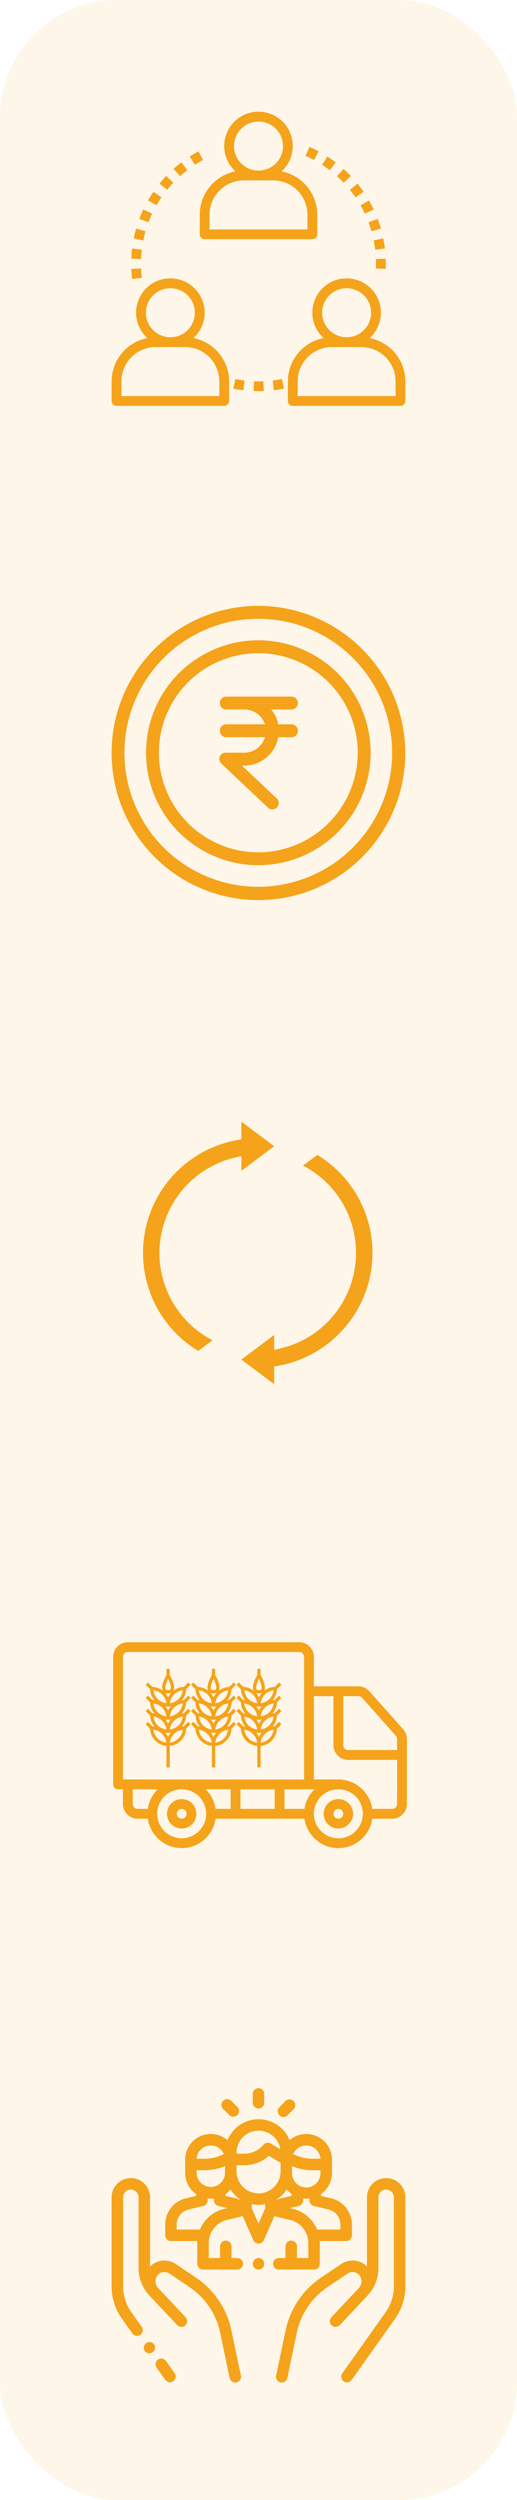 <svg xmlns="http://www.w3.org/2000/svg" width="88" height="425" viewBox="0 0 88 425"><defs><style>.a,.b{fill:#f5a31a;}.a{opacity:0.1;}</style></defs><g transform="translate(-577 -2187)"><rect class="a" width="88" height="425" rx="20" transform="translate(577 2187)"/><g transform="translate(595.949 2290)"><g transform="translate(0.051 0)"><g transform="translate(0)"><path class="b" d="M42.767,7.41l-.088-.088A24.965,24.965,0,0,0,.051,24.981,24.99,24.99,0,1,0,42.767,7.41ZM25.021,47.758A22.783,22.783,0,1,1,47.8,24.97,22.81,22.81,0,0,1,25.021,47.758Z" transform="translate(-0.051 0)"/></g></g><g transform="translate(18.378 15.422)"><path class="b" d="M179.434,145.414h-2.17a5.089,5.089,0,0,0-1.195-2.521h3.354a1.1,1.1,0,1,0,.011-2.192H168.342a1.1,1.1,0,0,0,0,2.192h3.179a3.705,3.705,0,0,1,3.5,2.521h-6.675a1.1,1.1,0,0,0,0,2.192h6.675a3.8,3.8,0,0,1-.91,1.524,3.654,3.654,0,0,1-2.587,1.107h-3.179a1.062,1.062,0,0,0-.756,1.841l7.936,7.5a1.082,1.082,0,0,0,1.546-.055,1.055,1.055,0,0,0-.022-1.491c-.011-.011-.022-.011-.022-.022l-5.93-5.579h.417a5.888,5.888,0,0,0,4.143-1.743,5.65,5.65,0,0,0,1.611-3.08h2.17a1.1,1.1,0,1,0,0-2.192Z" transform="translate(-167.245 -140.701)"/></g><g transform="translate(5.904 5.853)"><path class="b" d="M72.567,53.4A19.116,19.116,0,1,0,91.684,72.517,19.133,19.133,0,0,0,72.567,53.4Zm0,36.041A16.924,16.924,0,1,1,89.492,72.517,16.948,16.948,0,0,1,72.567,89.442Z" transform="translate(-53.451 -53.401)"/></g></g><g transform="translate(596 2206)"><g transform="translate(15)"><path class="b" d="M157.922,10.139a5.833,5.833,0,1,0-7.843,0A7.51,7.51,0,0,0,144,17.5v3.333a.833.833,0,0,0,.833.833h18.333a.833.833,0,0,0,.833-.833V17.5A7.51,7.51,0,0,0,157.922,10.139Zm-8.088-4.306A4.167,4.167,0,1,1,154,10,4.171,4.171,0,0,1,149.833,5.833ZM162.333,20H145.667V17.5a5.84,5.84,0,0,1,5.833-5.833h5a5.84,5.84,0,0,1,5.833,5.833Z" transform="translate(-144)"/></g><g transform="translate(0 28.333)"><path class="b" d="M13.922,282.139a5.833,5.833,0,1,0-7.843,0A7.51,7.51,0,0,0,0,289.5v3.333a.833.833,0,0,0,.833.833H19.167a.833.833,0,0,0,.833-.833V289.5A7.51,7.51,0,0,0,13.922,282.139Zm-8.088-4.306A4.167,4.167,0,1,1,10,282,4.171,4.171,0,0,1,5.833,277.833ZM18.333,292H1.667v-2.5A5.84,5.84,0,0,1,7.5,283.667h5a5.84,5.84,0,0,1,5.833,5.833Z" transform="translate(0 -272)"/></g><g transform="translate(30 28.333)"><path class="b" d="M301.922,282.139a5.833,5.833,0,1,0-7.843,0A7.51,7.51,0,0,0,288,289.5v3.333a.833.833,0,0,0,.833.833h18.333a.833.833,0,0,0,.833-.833V289.5A7.51,7.51,0,0,0,301.922,282.139Zm-8.088-4.306A4.167,4.167,0,1,1,298,282,4.171,4.171,0,0,1,293.833,277.833ZM306.333,292H289.667v-2.5a5.84,5.84,0,0,1,5.833-5.833h5a5.84,5.84,0,0,1,5.833,5.833Z" transform="translate(-288 -272)"/></g><g transform="translate(3.351 26.64)"><path class="b" d="M33.833,255.744l-1.665.065c.022.574.068,1.156.137,1.727l1.655-.2C33.9,256.811,33.854,256.274,33.833,255.744Z" transform="translate(-32.168 -255.744)"/></g><g transform="translate(3.351 23.247)"><path class="b" d="M32.3,223.176c-.068.568-.114,1.149-.136,1.727l1.665.065c.021-.533.063-1.069.126-1.6Z" transform="translate(-32.168 -223.176)"/></g><g transform="translate(10.53 8.598)"><path class="b" d="M102.424,82.544c-.456.347-.905.719-1.336,1.106l1.114,1.24c.4-.357.811-.7,1.232-1.02Z" transform="translate(-101.088 -82.544)"/></g><g transform="translate(4.714 16.608)"><path class="b" d="M45.931,159.44c-.245.521-.472,1.057-.675,1.6l1.56.586c.188-.5.4-.993.623-1.473Z" transform="translate(-45.256 -159.44)"/></g><g transform="translate(3.759 19.853)"><path class="b" d="M36.5,190.584c-.158.551-.3,1.118-.41,1.683l1.634.329c.1-.521.232-1.044.378-1.553Z" transform="translate(-36.088 -190.584)"/></g><g transform="translate(8.147 10.914)"><path class="b" d="M79.351,104.776c-.4.42-.783.857-1.143,1.3l1.3,1.048c.332-.41.687-.815,1.055-1.2Z" transform="translate(-78.208 -104.776)"/></g><g transform="translate(13.283 6.726)"><path class="b" d="M129.007,64.568c-.5.269-1.007.565-1.5.879l.9,1.4c.45-.291.913-.563,1.377-.811Z" transform="translate(-127.512 -64.568)"/></g><g transform="translate(6.19 13.604)"><path class="b" d="M60.346,130.6c-.326.476-.636.969-.922,1.468l1.446.828c.263-.46.55-.916.851-1.354Z" transform="translate(-59.424 -130.6)"/></g><g transform="translate(20.722 45.443)"><path class="b" d="M199.265,436.256l-.329,1.634c.561.113,1.137.2,1.713.272l.193-1.655C200.313,436.444,199.782,436.36,199.265,436.256Z" transform="translate(-198.936 -436.256)"/></g><g transform="translate(27.421 45.433)"><path class="b" d="M264.82,436.16c-.517.1-1.048.191-1.58.256l.2,1.655c.575-.07,1.15-.163,1.71-.277Z" transform="translate(-263.24 -436.16)"/></g><g transform="translate(24.162 45.817)"><path class="b" d="M233.618,439.84c-.533.021-1.071.023-1.6,0l-.066,1.665c.277.012.557.017.841.017s.6-.007.892-.019Z" transform="translate(-231.952 -439.84)"/></g><g transform="translate(38.36 9.711)"><path class="b" d="M369.369,93.224l-1.113,1.24c.4.357.782.732,1.146,1.115l1.21-1.146C370.217,94.017,369.8,93.61,369.369,93.224Z" transform="translate(-368.256 -93.224)"/></g><g transform="translate(40.561 12.221)"><path class="b" d="M390.68,117.32l-1.3,1.048c.333.411.654.843.956,1.283l1.374-.942C391.387,118.233,391.04,117.766,390.68,117.32Z" transform="translate(-389.384 -117.32)"/></g><g transform="translate(44.984 24.977)"><path class="b" d="M433.513,239.776l-1.665.065c.011.262.016.527.016.792s-.005.54-.016.809l1.665.065q.017-.435.017-.876C433.53,240.345,433.525,240.059,433.513,239.776Z" transform="translate(-431.848 -239.776)"/></g><g transform="translate(42.367 15.077)"><path class="b" d="M408.167,144.736l-1.447.829c.264.461.512.938.739,1.418l1.508-.712C408.722,145.752,408.452,145.235,408.167,144.736Z" transform="translate(-406.72 -144.736)"/></g><g transform="translate(43.728 18.21)"><path class="b" d="M421.344,174.816l-1.56.587c.187.5.355,1.008.5,1.518l1.6-.459C421.73,175.908,421.546,175.354,421.344,174.816Z" transform="translate(-419.784 -174.816)"/></g><g transform="translate(44.607 21.539)"><path class="b" d="M429.857,206.776l-1.633.328c.105.522.19,1.053.252,1.58l1.655-.2C430.063,207.918,429.971,207.342,429.857,206.776Z" transform="translate(-428.224 -206.776)"/></g><g transform="translate(35.82 7.608)"><path class="b" d="M344.775,73.04l-.9,1.4c.445.287.885.6,1.309.92l1.012-1.326C345.734,73.685,345.257,73.351,344.775,73.04Z" transform="translate(-343.872 -73.04)"/></g><g transform="translate(33.003 5.972)"><path class="b" d="M317.492,57.328l-.668,1.527c.486.213.969.447,1.438.7l.788-1.468C318.543,57.812,318.018,57.557,317.492,57.328Z" transform="translate(-316.824 -57.328)"/></g></g><g transform="translate(596.26 2466.183)"><g transform="translate(0 0)"><g transform="translate(0 0)"><path class="b" d="M96.367,349.867a2.5,2.5,0,1,0,2.5,2.5A2.5,2.5,0,0,0,96.367,349.867Zm0,3.333a.833.833,0,1,1,.833-.833A.833.833,0,0,1,96.367,353.2Z" transform="translate(-84.7 -323.2)"/><path class="b" d="M369.433,349.867a2.5,2.5,0,1,0,2.5,2.5A2.5,2.5,0,0,0,369.433,349.867Zm0,3.333a.833.833,0,1,1,.833-.833A.833.833,0,0,1,369.433,353.2Z" transform="translate(-331.1 -323.2)"/><path class="b" d="M49.365,91.6,43.624,85.14a2.5,2.5,0,0,0-1.874-.84H34.167v-5a2.5,2.5,0,0,0-2.5-2.5H2.5A2.5,2.5,0,0,0,0,79.3v21.667a.833.833,0,0,0,.833.833h.833v2.5a2.5,2.5,0,0,0,2.5,2.5H5.9a5.826,5.826,0,0,0,11.534,0H32.567a5.826,5.826,0,0,0,11.534,0h3.4a2.5,2.5,0,0,0,2.5-2.5V93.266A2.5,2.5,0,0,0,49.365,91.6Zm-47.7,8.529V79.3a.834.834,0,0,1,.833-.833H31.667a.834.834,0,0,1,.833.833v20.833Zm4.233,5H4.167a.834.834,0,0,1-.833-.833v-2.5H7.592A5.818,5.818,0,0,0,5.9,105.133Zm5.767,5a4.167,4.167,0,1,1,4.167-4.167A4.167,4.167,0,0,1,11.667,110.133Zm8.333-5H17.433a5.818,5.818,0,0,0-1.692-3.333H20Zm7.5,0H21.667V101.8H27.5Zm5.067,0h-3.4V101.8h5.092A5.818,5.818,0,0,0,32.567,105.133Zm5.767,5a4.167,4.167,0,1,1,4.167-4.167A4.167,4.167,0,0,1,38.333,110.133Zm10-5.833a.834.834,0,0,1-.833.833H44.1a5.838,5.838,0,0,0-5.767-5H34.167V85.967H37.5V94.3A2.5,2.5,0,0,0,40,96.8h8.333Zm0-9.167H40a.834.834,0,0,1-.833-.833V85.967H41.75a.835.835,0,0,1,.627.278l5.743,6.467a.836.836,0,0,1,.214.554v1.867Z" transform="translate(0 -76.8)"/><path class="b" d="M41.185,5.472l.762-.762-.395-.395-.762.762a3.051,3.051,0,0,0-1.77.651c.421-.78-.37-2.256-.621-2.687V2h-.558V3.041c-.251.431-1.042,1.907-.621,2.687a3.051,3.051,0,0,0-1.77-.651l-.762-.762-.395.395.762.762a3.054,3.054,0,0,0,.733,1.871,3.055,3.055,0,0,0-.338-.032l-.762-.762-.395.395.762.762a3.054,3.054,0,0,0,.733,1.871,3.055,3.055,0,0,0-.338-.032l-.762-.762-.395.395.762.762a3.054,3.054,0,0,0,.733,1.871,3.055,3.055,0,0,0-.338-.032l-.762-.762-.395.395.762.762a3.072,3.072,0,0,0,2.786,2.935v3.644H38.4V15.108a3.072,3.072,0,0,0,2.786-2.935l.762-.762-.395-.395-.762.762a3.055,3.055,0,0,0-.338.032,3.056,3.056,0,0,0,.733-1.871l.762-.762-.395-.395-.762.762a3.055,3.055,0,0,0-.338.032,3.056,3.056,0,0,0,.733-1.871l.762-.762-.395-.395-.762.762a3.055,3.055,0,0,0-.338.032A3.054,3.054,0,0,0,41.185,5.472ZM38.12,12.889a3.08,3.08,0,0,0,.46-.038,3.076,3.076,0,0,0-.46.721,3.076,3.076,0,0,0-.46-.721A3.08,3.08,0,0,0,38.12,12.889Zm0-1.551a3.076,3.076,0,0,0-.46-.721,2.78,2.78,0,0,0,.919,0A3.075,3.075,0,0,0,38.12,11.337Zm0-2.234a3.076,3.076,0,0,0-.46-.721,2.78,2.78,0,0,0,.919,0A3.076,3.076,0,0,0,38.12,9.1Zm0-2.234a3.078,3.078,0,0,0-.52-.787,1.347,1.347,0,0,0,1.039,0A3.071,3.071,0,0,0,38.12,6.87Zm2.5-1.223a2.517,2.517,0,0,1-2.2,2.2A2.517,2.517,0,0,1,40.615,5.647ZM38.12,3.7c.322.651.59,1.446.408,1.768-.023.04-.091.161-.408.161s-.385-.121-.408-.161C37.53,5.147,37.8,4.352,38.12,3.7Zm-.3,4.145a2.517,2.517,0,0,1-2.2-2.2A2.517,2.517,0,0,1,37.823,7.846Zm0,2.234a2.517,2.517,0,0,1-2.2-2.2A2.517,2.517,0,0,1,37.823,10.079Zm0,2.234a2.517,2.517,0,0,1-2.2-2.2A2.517,2.517,0,0,1,37.823,12.313Zm-2.2.035a2.517,2.517,0,0,1,2.2,2.2A2.517,2.517,0,0,1,35.625,12.348Zm2.792,2.2a2.517,2.517,0,0,1,2.2-2.2A2.518,2.518,0,0,1,38.417,14.547Zm0-2.234a2.517,2.517,0,0,1,2.2-2.2A2.518,2.518,0,0,1,38.417,12.313Zm0-2.234a2.517,2.517,0,0,1,2.2-2.2A2.518,2.518,0,0,1,38.417,10.079Z" transform="translate(-28.765 2.522)"/><path class="b" d="M41.185,5.472l.762-.762-.395-.395-.762.762a3.051,3.051,0,0,0-1.77.651c.421-.78-.37-2.256-.621-2.687V2h-.558V3.041c-.251.431-1.042,1.907-.621,2.687a3.051,3.051,0,0,0-1.77-.651l-.762-.762-.395.395.762.762a3.054,3.054,0,0,0,.733,1.871,3.055,3.055,0,0,0-.338-.032l-.762-.762-.395.395.762.762a3.054,3.054,0,0,0,.733,1.871,3.055,3.055,0,0,0-.338-.032l-.762-.762-.395.395.762.762a3.054,3.054,0,0,0,.733,1.871,3.055,3.055,0,0,0-.338-.032l-.762-.762-.395.395.762.762a3.072,3.072,0,0,0,2.786,2.935v3.644H38.4V15.108a3.072,3.072,0,0,0,2.786-2.935l.762-.762-.395-.395-.762.762a3.055,3.055,0,0,0-.338.032,3.056,3.056,0,0,0,.733-1.871l.762-.762-.395-.395-.762.762a3.055,3.055,0,0,0-.338.032,3.056,3.056,0,0,0,.733-1.871l.762-.762-.395-.395-.762.762a3.055,3.055,0,0,0-.338.032A3.054,3.054,0,0,0,41.185,5.472ZM38.12,12.889a3.08,3.08,0,0,0,.46-.038,3.076,3.076,0,0,0-.46.721,3.076,3.076,0,0,0-.46-.721A3.08,3.08,0,0,0,38.12,12.889Zm0-1.551a3.076,3.076,0,0,0-.46-.721,2.78,2.78,0,0,0,.919,0A3.075,3.075,0,0,0,38.12,11.337Zm0-2.234a3.076,3.076,0,0,0-.46-.721,2.78,2.78,0,0,0,.919,0A3.076,3.076,0,0,0,38.12,9.1Zm0-2.234a3.078,3.078,0,0,0-.52-.787,1.347,1.347,0,0,0,1.039,0A3.071,3.071,0,0,0,38.12,6.87Zm2.5-1.223a2.517,2.517,0,0,1-2.2,2.2A2.517,2.517,0,0,1,40.615,5.647ZM38.12,3.7c.322.651.59,1.446.408,1.768-.023.04-.091.161-.408.161s-.385-.121-.408-.161C37.53,5.147,37.8,4.352,38.12,3.7Zm-.3,4.145a2.517,2.517,0,0,1-2.2-2.2A2.517,2.517,0,0,1,37.823,7.846Zm0,2.234a2.517,2.517,0,0,1-2.2-2.2A2.517,2.517,0,0,1,37.823,10.079Zm0,2.234a2.517,2.517,0,0,1-2.2-2.2A2.517,2.517,0,0,1,37.823,12.313Zm-2.2.035a2.517,2.517,0,0,1,2.2,2.2A2.517,2.517,0,0,1,35.625,12.348Zm2.792,2.2a2.517,2.517,0,0,1,2.2-2.2A2.518,2.518,0,0,1,38.417,14.547Zm0-2.234a2.517,2.517,0,0,1,2.2-2.2A2.518,2.518,0,0,1,38.417,12.313Zm0-2.234a2.517,2.517,0,0,1,2.2-2.2A2.518,2.518,0,0,1,38.417,10.079Z" transform="translate(-21.036 2.522)"/><path class="b" d="M41.185,5.472l.762-.762-.395-.395-.762.762a3.051,3.051,0,0,0-1.77.651c.421-.78-.37-2.256-.621-2.687V2h-.558V3.041c-.251.431-1.042,1.907-.621,2.687a3.051,3.051,0,0,0-1.77-.651l-.762-.762-.395.395.762.762a3.054,3.054,0,0,0,.733,1.871,3.055,3.055,0,0,0-.338-.032l-.762-.762-.395.395.762.762a3.054,3.054,0,0,0,.733,1.871,3.055,3.055,0,0,0-.338-.032l-.762-.762-.395.395.762.762a3.054,3.054,0,0,0,.733,1.871,3.055,3.055,0,0,0-.338-.032l-.762-.762-.395.395.762.762a3.072,3.072,0,0,0,2.786,2.935v3.644H38.4V15.108a3.072,3.072,0,0,0,2.786-2.935l.762-.762-.395-.395-.762.762a3.055,3.055,0,0,0-.338.032,3.056,3.056,0,0,0,.733-1.871l.762-.762-.395-.395-.762.762a3.055,3.055,0,0,0-.338.032,3.056,3.056,0,0,0,.733-1.871l.762-.762-.395-.395-.762.762a3.055,3.055,0,0,0-.338.032A3.054,3.054,0,0,0,41.185,5.472ZM38.12,12.889a3.08,3.08,0,0,0,.46-.038,3.076,3.076,0,0,0-.46.721,3.076,3.076,0,0,0-.46-.721A3.08,3.08,0,0,0,38.12,12.889Zm0-1.551a3.076,3.076,0,0,0-.46-.721,2.78,2.78,0,0,0,.919,0A3.075,3.075,0,0,0,38.12,11.337Zm0-2.234a3.076,3.076,0,0,0-.46-.721,2.78,2.78,0,0,0,.919,0A3.076,3.076,0,0,0,38.12,9.1Zm0-2.234a3.078,3.078,0,0,0-.52-.787,1.347,1.347,0,0,0,1.039,0A3.071,3.071,0,0,0,38.12,6.87Zm2.5-1.223a2.517,2.517,0,0,1-2.2,2.2A2.517,2.517,0,0,1,40.615,5.647ZM38.12,3.7c.322.651.59,1.446.408,1.768-.023.04-.091.161-.408.161s-.385-.121-.408-.161C37.53,5.147,37.8,4.352,38.12,3.7Zm-.3,4.145a2.517,2.517,0,0,1-2.2-2.2A2.517,2.517,0,0,1,37.823,7.846Zm0,2.234a2.517,2.517,0,0,1-2.2-2.2A2.517,2.517,0,0,1,37.823,10.079Zm0,2.234a2.517,2.517,0,0,1-2.2-2.2A2.517,2.517,0,0,1,37.823,12.313Zm-2.2.035a2.517,2.517,0,0,1,2.2,2.2A2.517,2.517,0,0,1,35.625,12.348Zm2.792,2.2a2.517,2.517,0,0,1,2.2-2.2A2.518,2.518,0,0,1,38.417,14.547Zm0-2.234a2.517,2.517,0,0,1,2.2-2.2A2.518,2.518,0,0,1,38.417,12.313Zm0-2.234a2.517,2.517,0,0,1,2.2-2.2A2.518,2.518,0,0,1,38.417,10.079Z" transform="translate(-13.308 2.522)"/></g></g></g><g transform="translate(595.999 2542)"><g transform="translate(7.484 45.976)"><path class="b" d="M79.867,473.274,78.4,471.2a.977.977,0,1,0-1.593,1.131l1.47,2.071a.977.977,0,0,0,1.593-1.131Z" transform="translate(-76.624 -470.791)"/></g><g transform="translate(0.001 15.278)"><path class="b" d="M21.994,190l-1.6-7.626a14.382,14.382,0,0,0-6.082-9.029l-3.416-2.3a3.436,3.436,0,0,0-4.356.445V159.721a3.269,3.269,0,0,0-5.315-2.55A3.254,3.254,0,0,0,0,159.721v15.142a9.459,9.459,0,0,0,1.755,5.5L3.5,182.821A.977.977,0,1,0,5.09,181.69l-1.741-2.453a7.516,7.516,0,0,1-1.395-4.374V159.721a1.316,1.316,0,1,1,2.632,0v12.013a6.823,6.823,0,0,0,1.76,4.581c.049.058.1.116.151.172.649.687,1.411,1.5,2.129,2.26l1.005,1.07.01.01,1.508,1.6a.977.977,0,1,0,1.424-1.337c-.018-.019-1.161-1.236-2.466-2.624l-2.239-2.383-.017-.018a1.648,1.648,0,0,1,.032-2.16,1.476,1.476,0,0,1,1.922-.245l3.416,2.3a12.438,12.438,0,0,1,5.261,7.809l1.6,7.626a.977.977,0,1,0,1.911-.4Z" transform="translate(-0.001 -156.451)"/></g><g transform="translate(5.458 43.122)"><path class="b" d="M57.662,441.994l-.006-.009a.977.977,0,0,0-1.59,1.134l.006.009a.977.977,0,0,0,1.59-1.134Z" transform="translate(-55.884 -441.575)"/></g><g transform="translate(27.987 15.279)"><path class="b" d="M307.37,157.174a3.269,3.269,0,0,0-5.315,2.55v11.767a3.436,3.436,0,0,0-4.356-.445l-3.416,2.3a14.381,14.381,0,0,0-6.082,9.029L286.6,190a.977.977,0,1,0,1.911.4l1.6-7.626a12.438,12.438,0,0,1,5.261-7.809l3.416-2.3a1.476,1.476,0,0,1,1.922.245,1.648,1.648,0,0,1,.034,2.157l-.018.021-4.706,5.007a.977.977,0,1,0,1.424,1.337c.013-.014,4-4.257,4.652-4.944.053-.056.1-.114.151-.172a6.824,6.824,0,0,0,1.76-4.581V159.724a1.316,1.316,0,1,1,2.632,0v15.142a7.517,7.517,0,0,1-1.395,4.374l-7.378,10.393a.977.977,0,1,0,1.593,1.131l7.378-10.393a9.459,9.459,0,0,0,1.755-5.5V159.724A3.255,3.255,0,0,0,307.37,157.174Z" transform="translate(-286.58 -156.454)"/></g><g transform="translate(9.121 5.273)"><path class="b" d="M121.639,67.443l-1.737-.415v-.312a4.368,4.368,0,0,0,1.87-3.581V60.877a4.367,4.367,0,0,0-7.206-3.322A5.7,5.7,0,0,0,104,57.563a4.367,4.367,0,0,0-7.216,3.314v2.259a4.368,4.368,0,0,0,1.87,3.581v.312l-1.737.415a4.575,4.575,0,0,0-3.523,4.464v1.824a.977.977,0,0,0,.977.977h4.487c-.007.118-.012.238-.012.358v3.512a.977.977,0,0,0,.977.977h5.87a.977.977,0,0,0,0-1.953H104.68V75.582a.977.977,0,0,0-1.953,0V77.6H100.8V75.065a4.043,4.043,0,0,1,3.111-3.944l2.68-.642,1.793,4.08a.977.977,0,0,0,.894.584h0a.976.976,0,0,0,.894-.583l1.792-4.074,2.671.638a4.043,4.043,0,0,1,3.114,3.945V77.6h-1.931V75.582a.977.977,0,0,0-1.953,0V77.6h-1.107a.977.977,0,1,0,0,1.953h5.968a.977.977,0,0,0,.977-.977V75.068c0-.121,0-.241-.012-.36h4.5a.977.977,0,0,0,.977-.977V71.907A4.575,4.575,0,0,0,121.639,67.443ZM117.4,58.459a2.421,2.421,0,0,1,2.412,2.258h-1.358a7.118,7.118,0,0,1-3.274-.8A2.421,2.421,0,0,1,117.4,58.459Zm-2.418,4.534c0-.048,0-.095,0-.143v-.87a9.072,9.072,0,0,0,3.469.69h1.363v.465a2.418,2.418,0,1,1-4.835,0ZM105.531,59.7h0a3.751,3.751,0,0,1,7.455-.6l-1.644-.966a.976.976,0,0,0-1.243.215,4.207,4.207,0,0,1-3.233,1.509h-1.335V59.7Zm-4.379-1.245a2.421,2.421,0,0,1,2.22,1.46,7.118,7.118,0,0,1-3.274.8H98.74A2.421,2.421,0,0,1,101.152,58.459ZM98.734,62.67H100.1a9.072,9.072,0,0,0,3.472-.692v1.157a2.418,2.418,0,0,1-4.835,0Zm4.717,6.551a5.989,5.989,0,0,0-4.15,3.533H95.343v-.847a2.628,2.628,0,0,1,2.024-2.564l2.487-.594a.977.977,0,0,0,.75-.95v-.328a4.239,4.239,0,0,0,1.092,0v.279c0,.015,0,.029,0,.044a.978.978,0,0,0,.794.961l1.457.349Zm2.724-1.516a4.581,4.581,0,0,0-.782-.264l-1.745-.418v-.3a4.407,4.407,0,0,0,.846-.773,5.749,5.749,0,0,0,1.68,1.684Zm4.241,1.435-1.143,2.6-1.145-2.606v-.7a5.723,5.723,0,0,0,2.288,0ZM109.282,66.6a3.755,3.755,0,0,1-3.751-3.751V61.819h1.335a6.153,6.153,0,0,0,4.15-1.6l2.014,1.183v1.594A3.755,3.755,0,0,1,109.282,66.6Zm3.088,1.108v-.066a5.747,5.747,0,0,0,1.694-1.688,4.406,4.406,0,0,0,.839.765v.3l-1.745.418A4.6,4.6,0,0,0,112.37,67.709Zm10.839,5.046h-3.972a5.988,5.988,0,0,0-4.153-3.531l-.49-.117,1.465-.351a.978.978,0,0,0,.8-.962c0-.008,0-.015,0-.023v-.3a4.239,4.239,0,0,0,1.092,0V67.8a.977.977,0,0,0,.75.95l2.487.594a2.628,2.628,0,0,1,2.024,2.564Z" transform="translate(-93.39 -54)"/></g><g transform="translate(24.024 28.874)"><path class="b" d="M247.667,295.955a.977.977,0,1,0,.286.691A.984.984,0,0,0,247.667,295.955Z" transform="translate(-246 -295.67)"/></g><g transform="translate(24.024)"><path class="b" d="M246.97,0a.977.977,0,0,0-.977.977V2.438a.977.977,0,1,0,1.953,0V.977A.977.977,0,0,0,246.97,0Z" transform="translate(-245.993)"/></g><g transform="translate(18.712 1.876)"><path class="b" d="M194.291,20.522,193.266,19.5a.977.977,0,1,0-1.38,1.382L192.91,21.9a.976.976,0,1,0,1.38-1.382Z" transform="translate(-191.599 -19.213)"/></g><g transform="translate(28.296 1.901)"><path class="b" d="M292.429,19.755a.976.976,0,0,0-1.381,0l-1.017,1.017a.977.977,0,1,0,1.382,1.38l1.017-1.017A.977.977,0,0,0,292.429,19.755Z" transform="translate(-289.746 -19.469)"/></g></g><g transform="translate(566.898 2377.679)"><path class="b" d="M37.236,22.321A16.718,16.718,0,0,1,51.187,5.883V8.37l5.58-4.185L51.187,0V3.016a19.491,19.491,0,0,0-7.341,35.971l2.426-1.819a16.747,16.747,0,0,1-9.036-14.847Z"/><path class="b" d="M263.441,86.482a19.519,19.519,0,0,0-9.4-16.666l-2.426,1.819a16.7,16.7,0,0,1-4.915,31.3v-2.507l-5.58,4.185,5.58,4.185v-3.018A19.541,19.541,0,0,0,263.441,86.482Z" transform="translate(-189.933 -64.161)"/></g></g></svg>